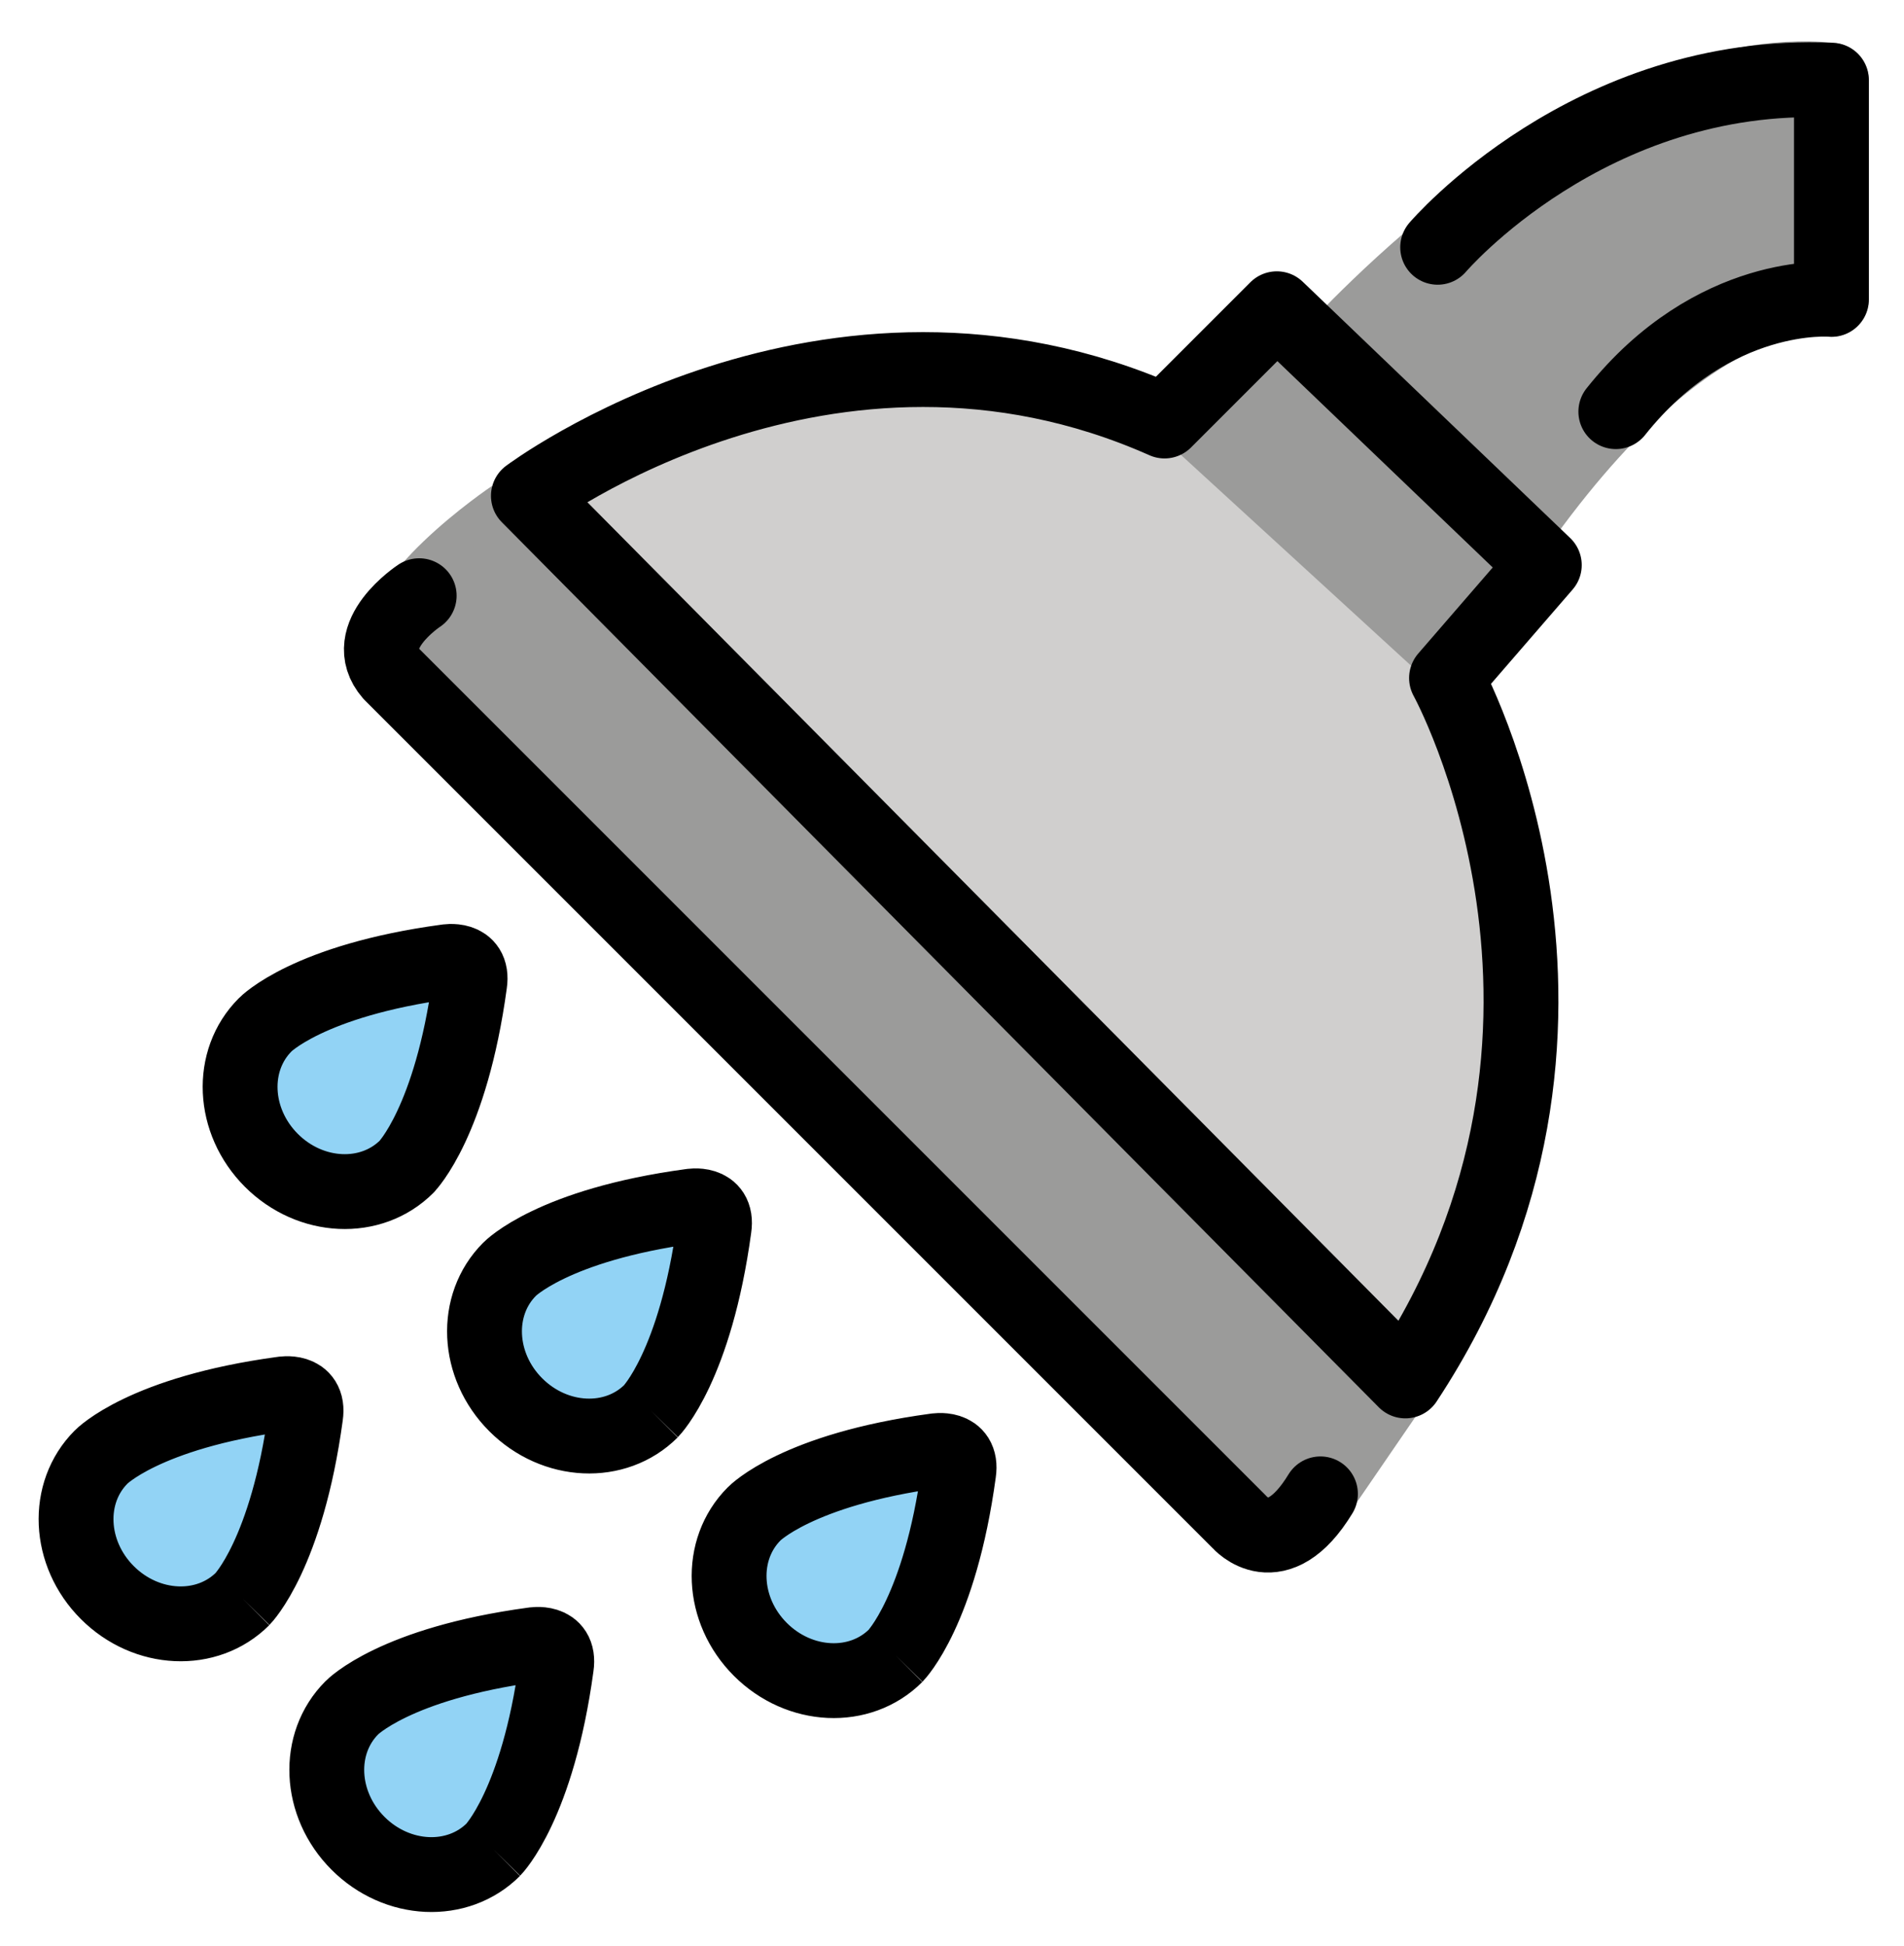 <svg xmlns="http://www.w3.org/2000/svg" role="img" viewBox="9.88 10.75 50.88 52.00"><title>1F6BF.svg</title><path fill="#9B9B9A" stroke="#9B9B9A" stroke-linecap="round" stroke-linejoin="round" stroke-miterlimit="10" stroke-width="2" d="M45.515 20.171s7.116-7.931 13.305-7.278v5.857s-3.301-.975-8.201 5.762"/><path fill="#9B9B9A" stroke="#9B9B9A" stroke-miterlimit="10" d="M23.305 24.151s-3.623 2.431-3.134 4.033l23.497 23.543s.915.515 2.019-1.059l1.738-2.535"/><path fill="#D0CFCE" d="M24 24s8-6 17-2l3-3 7.148 6.849-2.613 3.019s5.139 9.326-1.1 18.782L24 24z"/><path fill="#9B9B9A" d="M41.164 22.655l2.973-3.246 6.806 6.233-2.973 3.246z"/><path fill="#92D3F5" stroke-linecap="round" stroke-linejoin="round" stroke-miterlimit="10" stroke-width="2" d="M20.751 41.921c-.955.955-2.575.88-3.62-.166s-1.119-2.667-.164-3.622c0 0 1.14-1.181 4.835-1.683 0 0 .735-.136.63.573-.502 3.696-1.682 4.897-1.682 4.897"/><path fill="#92D3F5" stroke-miterlimit="10" stroke-width="2" d="M16.367 53.471c-.955.955-2.575.88-3.62-.166-1.045-1.045-1.119-2.667-.164-3.622 0 0 1.14-1.181 4.835-1.683 0 0 .735-.136.63.573-.502 3.696-1.682 4.897-1.682 4.897m6.701 6.701c-.955.955-2.575.88-3.62-.166s-1.119-2.667-.164-3.622c0 0 1.14-1.181 4.835-1.683 0 0 .735-.136.63.573-.502 3.696-1.682 4.897-1.682 4.897m4.216-11.717c-.955.955-2.575.88-3.62-.166-1.045-1.045-1.119-2.667-.164-3.622 0 0 1.14-1.181 4.835-1.683 0 0 .735-.136.63.573-.502 3.696-1.682 4.897-1.682 4.897m6.537 6.537c-.955.955-2.575.88-3.62-.166-1.045-1.045-1.119-2.667-.164-3.622 0 0 1.14-1.181 4.835-1.683 0 0 .735-.136.63.573-.502 3.696-1.682 4.897-1.682 4.897"/><g fill="none" stroke="#000" stroke-miterlimit="10" stroke-width="2"><path stroke-linecap="round" stroke-linejoin="round" d="M48.298 17.358s4.047-4.751 10.523-4.465v5.857s-3.143-.286-5.762 3m-31.977 4.918s-1.631 1.068-.75 2.083l22.667 22.667s1 1.167 2.167-.75M24 24s8-6 17-2l3-3 7.148 6.849-2.613 3.019s5.139 9.326-1.1 18.782L24 24zm-3.249 17.921c-.955.955-2.575.88-3.62-.166s-1.119-2.667-.164-3.622c0 0 1.14-1.181 4.835-1.683 0 0 .735-.136.63.573-.502 3.696-1.682 4.897-1.682 4.897"/><path d="M16.367 53.471c-.955.955-2.575.88-3.62-.166-1.045-1.045-1.119-2.667-.164-3.622 0 0 1.14-1.181 4.835-1.683 0 0 .735-.136.63.573-.502 3.696-1.682 4.897-1.682 4.897m6.701 6.701c-.955.955-2.575.88-3.62-.166s-1.119-2.667-.164-3.622c0 0 1.14-1.181 4.835-1.683 0 0 .735-.136.63.573-.502 3.696-1.682 4.897-1.682 4.897m4.216-11.717c-.955.955-2.575.88-3.62-.166-1.045-1.045-1.119-2.667-.164-3.622 0 0 1.14-1.181 4.835-1.683 0 0 .735-.136.63.573-.502 3.696-1.682 4.897-1.682 4.897m6.537 6.537c-.955.955-2.575.88-3.62-.166-1.045-1.045-1.119-2.667-.164-3.622 0 0 1.14-1.181 4.835-1.683 0 0 .735-.136.63.573-.502 3.696-1.682 4.897-1.682 4.897"/></g></svg>